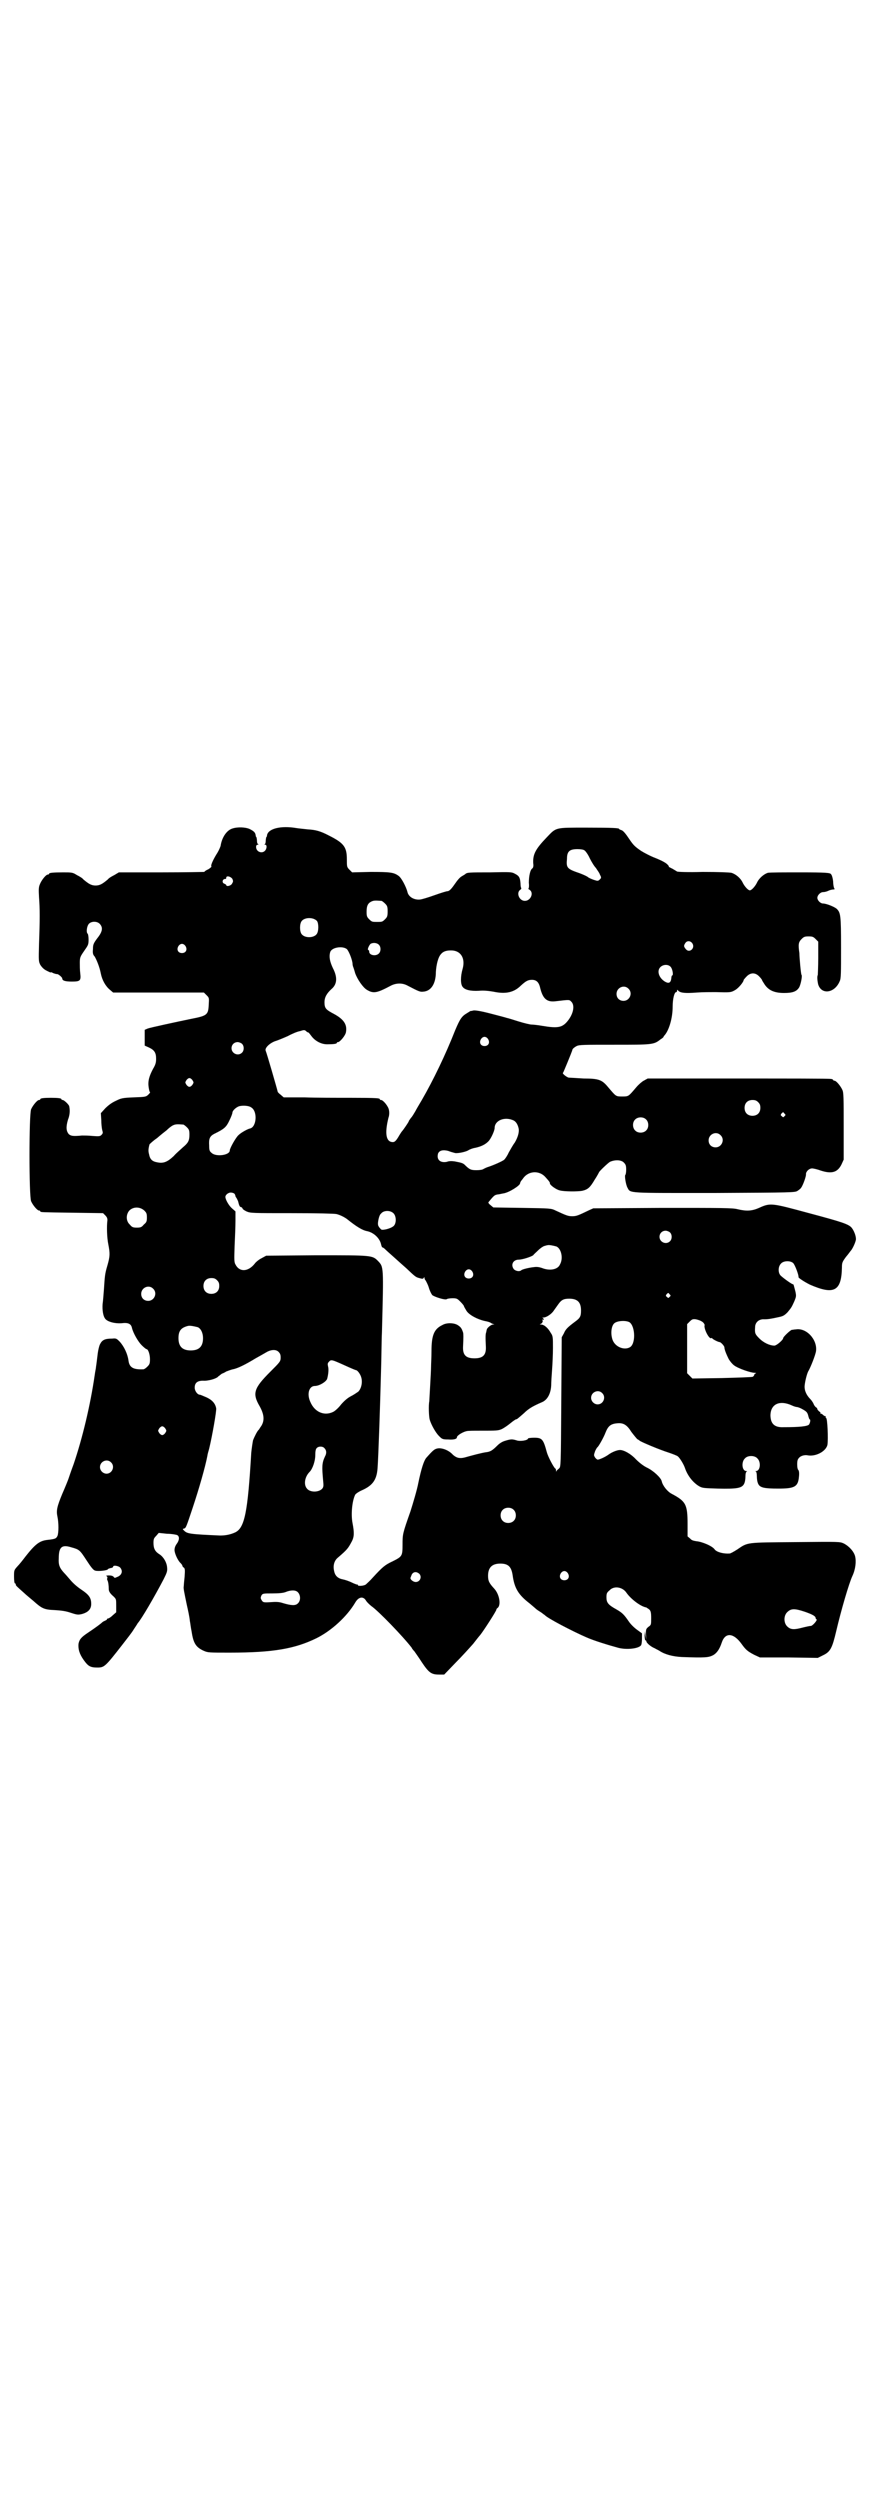 <?xml version="1.0" standalone="no"?>
<!DOCTYPE svg PUBLIC "-//W3C//DTD SVG 20010904//EN"
 "http://www.w3.org/TR/2001/REC-SVG-20010904/DTD/svg10.dtd">
<svg version="1.0" xmlns="http://www.w3.org/2000/svg"
 width="1000pt" height="2850pt" viewBox="0 0 1000 2850"
 preserveAspectRatio="xMidYMid meet">
<g transform="translate(0,2850) scale(0.5,-0.5)"
fill="#000000" stroke="none">
<path d="M530 3811 c-13 -4 -24 -20 -27 -40 -1 -3 -4 -10 -7 -15 -9 -14 -16
-29 -14 -31 1 -1 -2 -4 -7 -7 -5 -2 -9 -5 -9 -6 0 0 -44 -1 -98 -1 l-97 0 -10
-6 c-6 -3 -13 -7 -15 -10 -12 -10 -18 -14 -28 -14 -10 0 -16 4 -28 14 -2 3 -9
7 -15 10 -9 6 -12 6 -31 6 -23 0 -32 -1 -32 -3 0 -1 -1 -2 -3 -2 -4 0 -14 -12
-18 -22 -3 -7 -3 -12 -2 -30 2 -25 2 -52 0 -106 -1 -39 -1 -40 3 -48 4 -6 8
-10 14 -13 6 -3 10 -5 10 -4 0 1 2 0 6 -2 3 -1 6 -2 8 -2 2 1 12 -7 12 -10 0
-5 7 -7 22 -7 19 0 21 2 19 19 -1 7 -1 18 -1 24 0 12 1 14 10 27 9 13 10 14
10 26 0 6 -1 12 -2 13 -4 3 -2 18 3 23 6 6 19 6 25 -1 7 -8 6 -17 -6 -32 -9
-12 -10 -15 -10 -25 -1 -9 0 -13 4 -17 4 -7 11 -23 14 -39 3 -15 11 -29 21
-37 l7 -6 104 0 103 0 6 -6 c6 -6 6 -6 5 -22 -1 -23 -4 -25 -40 -32 -34 -7
-94 -20 -99 -22 l-7 -3 0 -18 0 -18 9 -4 c13 -6 17 -12 17 -26 0 -8 -1 -13 -7
-23 -9 -17 -12 -28 -10 -42 1 -6 2 -11 3 -11 1 0 0 -2 -3 -5 -6 -6 -7 -6 -34
-7 -26 -1 -29 -2 -41 -8 -9 -4 -17 -10 -24 -17 l-10 -11 1 -16 c0 -8 1 -18 2
-22 2 -7 2 -8 -2 -12 -3 -3 -6 -3 -20 -2 -9 1 -19 1 -24 1 -21 -2 -25 -1 -30
3 -6 7 -7 16 -2 33 4 10 5 20 3 30 0 4 -12 15 -15 15 -2 0 -3 1 -3 2 0 2 -8 3
-24 3 -16 0 -24 -1 -24 -3 0 -1 -1 -2 -3 -2 -4 0 -14 -12 -18 -21 -5 -11 -5
-199 0 -210 4 -9 14 -21 18 -21 2 0 3 -1 3 -2 0 -2 2 -2 74 -3 l69 -1 5 -5 c4
-4 5 -7 5 -11 -2 -14 -1 -41 2 -55 4 -21 4 -27 -2 -48 -6 -20 -6 -25 -8 -55
-1 -12 -2 -27 -3 -33 -1 -14 1 -29 7 -35 6 -6 21 -10 36 -9 15 2 22 -1 24 -11
3 -12 14 -31 22 -39 5 -5 10 -9 11 -9 4 0 8 -12 8 -23 0 -10 -1 -12 -6 -17 -3
-3 -7 -6 -9 -6 -23 -1 -32 4 -34 20 -2 15 -10 32 -20 43 -7 7 -8 8 -17 7 -17
0 -23 -3 -28 -13 -2 -4 -4 -13 -5 -20 -2 -16 -3 -25 -4 -31 0 -3 -2 -11 -3
-19 -10 -69 -28 -144 -48 -203 -6 -16 -11 -31 -12 -34 -1 -3 -7 -18 -14 -34
-12 -29 -14 -38 -11 -52 3 -14 3 -37 0 -44 -3 -6 -5 -7 -23 -9 -18 -2 -28 -10
-50 -38 -6 -8 -14 -18 -18 -22 -8 -9 -8 -9 -8 -24 0 -9 1 -15 2 -15 1 0 2 -1
2 -3 0 -2 2 -4 19 -19 4 -4 14 -12 21 -18 20 -18 25 -20 49 -21 15 -1 24 -2
36 -6 15 -5 17 -5 26 -3 14 4 21 11 21 23 0 14 -5 21 -23 33 -9 6 -18 14 -24
21 -6 7 -12 14 -15 17 -10 11 -13 18 -12 33 0 26 7 32 29 25 18 -5 19 -6 34
-29 11 -17 16 -23 20 -24 6 -2 27 0 29 3 0 1 3 2 7 3 3 0 5 2 5 3 0 4 12 2 16
-2 7 -8 4 -18 -8 -22 -4 -2 -5 -2 -7 1 -2 2 -5 3 -11 3 -5 0 -7 -1 -6 -1 2 -1
3 -2 3 -4 -1 -2 -1 -5 0 -6 2 -4 3 -12 3 -20 0 -6 4 -11 11 -17 6 -6 6 -6 6
-21 l0 -15 -8 -7 c-4 -4 -9 -7 -10 -7 -2 0 -3 -1 -3 -2 0 -1 -2 -2 -4 -3 -2
-1 -5 -2 -7 -4 -3 -3 -15 -12 -33 -24 -15 -10 -19 -15 -21 -25 -1 -12 2 -23
12 -37 10 -14 15 -17 31 -17 16 0 18 2 57 52 10 13 22 28 26 35 4 6 8 12 9 14
9 10 38 60 59 100 8 16 9 19 8 28 -1 11 -8 23 -17 29 -10 6 -14 13 -14 26 0 9
1 11 6 16 l6 7 19 -2 c10 0 21 -2 23 -3 6 -3 5 -12 -1 -20 -3 -4 -5 -9 -5 -14
0 -8 8 -25 14 -30 2 -2 4 -5 4 -6 0 -1 1 -3 3 -4 3 -2 3 -6 2 -21 -1 -9 -2
-20 -2 -22 -1 -4 1 -13 7 -42 2 -9 6 -26 7 -37 1 -4 2 -15 4 -24 4 -27 10 -36
28 -44 9 -4 12 -4 59 -4 100 0 149 9 198 33 34 17 69 49 88 81 8 14 19 15 25
4 2 -3 7 -8 12 -12 16 -11 72 -69 92 -95 0 -1 3 -5 6 -8 2 -3 10 -14 17 -25
16 -24 22 -28 39 -28 l12 0 26 27 c14 14 32 34 40 43 7 9 14 18 16 20 8 10 37
55 37 58 0 1 1 3 3 4 8 7 4 31 -8 44 -11 12 -14 17 -14 29 0 19 9 28 28 28 18
0 25 -7 28 -26 4 -30 13 -45 39 -65 7 -6 13 -11 14 -12 1 -1 5 -4 10 -7 5 -3
9 -7 10 -7 5 -7 65 -38 95 -51 18 -8 51 -18 73 -24 19 -5 47 -2 52 6 1 1 2 8
2 14 l0 13 -11 8 c-7 5 -15 13 -19 19 -11 16 -15 20 -29 28 -18 10 -22 15 -22
27 0 9 1 11 7 16 10 11 30 8 39 -6 10 -14 32 -31 45 -33 1 -1 5 -3 7 -5 3 -3
4 -7 4 -19 0 -15 0 -16 -6 -20 -6 -5 -6 -6 -6 -17 l1 -13 -2 10 -1 10 -1 -10
c0 -6 1 -11 2 -11 1 0 2 -1 2 -2 0 -4 11 -13 19 -16 3 -2 8 -4 11 -6 12 -8 30
-13 51 -14 54 -2 61 -1 71 4 9 5 15 14 20 29 8 24 27 22 45 -3 10 -14 14 -17
29 -25 l13 -6 66 0 66 -1 12 6 c17 8 21 17 30 55 11 47 29 109 37 126 7 15 9
33 6 45 -3 11 -14 23 -26 29 -9 4 -9 4 -110 3 -114 -1 -108 0 -133 -17 -8 -5
-15 -9 -17 -9 -14 -1 -29 3 -34 9 -5 8 -29 18 -42 19 -6 1 -11 2 -14 6 l-6 5
0 28 c0 45 -4 52 -36 69 -10 5 -21 19 -23 29 -2 8 -19 24 -34 31 -8 4 -17 11
-25 19 -11 12 -27 21 -36 21 -7 0 -19 -5 -27 -11 -7 -5 -20 -11 -24 -11 -1 0
-4 2 -6 5 -3 5 -3 5 0 14 2 5 5 9 5 9 2 0 15 23 19 34 6 15 12 20 28 21 13 1
21 -4 31 -20 6 -8 12 -15 13 -16 2 -1 5 -3 6 -4 4 -3 44 -20 66 -27 9 -3 19
-7 20 -8 4 -2 14 -18 17 -27 6 -18 19 -34 33 -42 7 -4 12 -4 42 -5 44 -1 55 1
60 11 2 4 3 11 3 17 0 6 1 10 3 11 1 0 1 1 -1 1 -10 0 -12 21 -3 29 6 7 22 7
28 0 9 -8 7 -29 -3 -29 -2 0 -2 -1 0 -1 1 -1 2 -5 2 -11 0 -6 1 -13 3 -17 4
-9 14 -11 46 -11 37 0 45 4 47 27 1 9 0 13 -1 15 -2 1 -3 7 -3 13 0 9 1 12 5
16 4 4 12 6 18 5 19 -4 43 9 46 24 2 13 0 60 -3 61 -1 1 -2 2 -1 3 1 2 1 2 0
1 -2 0 -4 1 -6 3 -2 2 -4 3 -6 3 -1 -1 -1 -1 0 1 1 1 -1 3 -3 4 -2 2 -4 4 -4
5 0 2 -2 4 -4 5 -2 2 -4 5 -5 8 -1 2 -4 7 -7 10 -9 9 -14 20 -13 31 1 10 5 26
8 32 5 8 17 38 18 47 3 26 -22 53 -46 49 -3 0 -7 -1 -9 -1 -3 0 -20 -16 -20
-19 0 -4 -15 -17 -20 -17 -11 0 -25 7 -34 16 -10 10 -11 12 -10 26 0 11 9 19
21 18 8 0 15 1 33 5 10 2 13 4 20 11 9 11 9 11 15 24 5 12 5 13 3 23 -4 15 -4
17 -6 17 -2 0 -18 11 -27 19 -7 6 -7 21 0 28 6 7 22 7 28 1 4 -4 13 -28 12
-32 0 -2 14 -11 26 -17 55 -24 72 -15 73 39 0 11 1 13 9 24 6 7 10 13 11 14 4
4 12 21 12 27 0 8 -5 20 -10 26 -7 8 -22 13 -97 33 -85 23 -88 24 -114 12 -16
-7 -28 -8 -49 -3 -11 3 -35 3 -171 3 l-158 -1 -9 -4 c-25 -12 -29 -14 -39 -14
-10 0 -14 2 -38 13 -10 5 -12 5 -76 6 l-66 1 -6 5 c-4 3 -6 6 -5 7 13 16 14
17 24 18 5 1 9 2 10 2 13 2 38 18 38 23 0 1 1 3 2 5 1 1 4 5 7 9 13 15 36 15
49 0 10 -11 10 -12 10 -14 0 -4 14 -14 22 -16 10 -3 42 -3 52 -1 13 3 18 8 28
25 6 9 10 17 10 17 0 2 20 21 25 24 11 5 26 5 32 -2 4 -4 5 -7 5 -16 0 -6 -1
-11 -2 -12 -2 -1 1 -22 5 -29 7 -13 -2 -12 199 -12 179 1 183 1 189 5 3 2 7 5
8 7 4 5 12 27 11 31 0 6 7 13 14 13 3 0 12 -2 20 -5 25 -8 38 -4 47 14 l5 11
0 76 c0 64 0 77 -3 83 -4 9 -14 21 -18 21 -2 0 -3 1 -3 2 0 0 -2 2 -5 2 -4 1
-99 1 -212 1 l-206 0 -9 -5 c-4 -2 -12 -9 -17 -15 -18 -21 -17 -21 -32 -21
-15 0 -14 0 -32 21 -14 17 -21 20 -56 20 -16 1 -32 2 -34 2 -5 1 -16 10 -13
11 1 1 19 45 21 51 0 3 3 6 10 10 6 3 17 3 86 3 86 0 90 0 105 12 5 3 8 6 7 6
0 0 1 2 3 4 10 12 18 39 18 65 0 18 4 33 8 33 1 0 2 1 2 3 0 3 0 3 3 0 5 -5
16 -6 42 -4 13 1 33 1 43 1 33 -1 35 -1 45 5 7 4 19 18 19 23 0 0 3 4 7 8 9 9
20 9 29 -1 3 -3 6 -7 6 -8 0 -1 3 -5 6 -10 9 -13 22 -19 44 -19 19 0 28 3 34
12 4 6 8 27 6 29 -1 1 -2 11 -3 21 -1 10 -2 24 -2 29 -3 20 -2 25 5 32 5 5 7
6 16 6 9 0 11 -1 16 -6 l6 -6 0 -37 c0 -20 -1 -38 -1 -39 -2 -3 -1 -14 1 -22
8 -24 38 -19 49 8 3 6 3 18 3 77 0 74 -1 79 -10 88 -6 5 -24 12 -31 12 -6 0
-13 7 -13 13 0 6 7 13 13 13 3 0 8 1 12 3 4 2 9 3 12 3 2 0 3 1 2 2 -1 0 -3 8
-3 16 -1 9 -3 15 -5 17 -2 3 -11 4 -69 4 -38 0 -70 0 -75 -1 -9 -3 -20 -12
-25 -23 -4 -8 -12 -17 -16 -17 -4 0 -12 9 -16 17 -5 11 -16 20 -26 23 -5 1
-29 2 -66 2 -32 -1 -58 0 -58 1 0 0 -5 3 -10 6 -6 3 -10 5 -9 5 1 0 0 2 -2 4
-4 5 -16 11 -34 18 -7 3 -19 9 -27 14 -13 9 -17 12 -27 27 -8 12 -13 18 -17
20 -3 1 -6 2 -6 3 0 2 -13 3 -74 3 -73 0 -69 1 -91 -22 -26 -27 -32 -39 -31
-59 1 -7 0 -10 -2 -12 -5 -3 -8 -18 -8 -33 1 -7 0 -13 -1 -13 -1 0 0 -1 3 -3
10 -7 2 -25 -11 -25 -13 0 -20 18 -11 25 2 1 3 3 3 4 -1 0 -2 5 -2 11 -1 13
-3 17 -13 22 -7 4 -11 4 -56 3 -48 0 -53 0 -57 -4 -1 -1 -5 -3 -8 -5 -4 -2
-10 -9 -14 -15 -9 -13 -14 -19 -19 -19 -2 0 -15 -4 -29 -9 -14 -5 -30 -10 -34
-10 -14 -1 -26 7 -28 18 -3 11 -13 31 -20 36 -11 8 -19 9 -64 9 l-42 -1 -6 6
c-6 6 -6 7 -6 24 0 28 -7 37 -41 54 -19 10 -30 13 -48 14 -8 1 -20 2 -26 3
-35 6 -64 -1 -67 -16 0 -2 -1 -5 -2 -5 0 -1 -1 -5 -1 -8 0 -4 -1 -7 -2 -8 -2
0 -2 -1 1 -1 4 0 4 -9 -1 -14 -7 -7 -20 -2 -20 9 0 3 1 5 4 5 2 0 2 1 1 1 -2
1 -3 4 -3 8 0 3 -1 7 -1 8 -1 0 -2 3 -2 5 -1 6 -4 9 -14 14 -9 4 -27 5 -39 1z
m803 -50 c2 -1 8 -9 12 -18 4 -8 10 -18 14 -22 3 -5 8 -11 9 -15 4 -7 3 -8 0
-11 -4 -4 -5 -4 -14 -1 -6 2 -12 5 -13 6 -2 2 -11 6 -19 9 -29 10 -31 12 -29
33 0 17 6 22 24 22 7 0 14 -1 16 -3z m-803 -65 c2 -5 2 -6 -1 -11 -3 -5 -13
-7 -13 -3 0 1 -2 2 -4 3 -7 2 -5 12 3 11 0 0 1 1 1 3 0 5 10 3 14 -3z m340
-50 c1 0 5 -3 8 -6 5 -5 6 -7 6 -18 0 -11 -1 -13 -6 -18 -6 -6 -7 -6 -18 -6
-11 0 -12 0 -18 6 -5 5 -6 7 -6 17 0 14 3 20 12 24 5 2 8 2 22 1z m-147 -46
c4 -6 4 -24 -1 -30 -7 -9 -27 -9 -34 0 -5 6 -5 24 0 30 7 9 27 9 35 0z m856
-51 c7 -11 -7 -23 -15 -13 -5 6 -5 8 -1 14 4 6 12 5 16 -1z m-715 -3 c5 -5 5
-15 0 -20 -7 -7 -22 -4 -22 4 0 2 -1 4 -2 4 -3 0 1 10 5 14 5 3 14 3 19 -2z
m-441 -3 c5 -8 1 -16 -8 -16 -9 0 -13 8 -8 16 2 3 5 5 8 5 3 0 6 -2 8 -5z
m368 -7 c5 -5 13 -26 13 -34 0 -2 1 -6 2 -8 1 -3 3 -9 4 -13 5 -14 18 -33 27
-38 15 -9 23 -7 55 10 12 6 26 6 37 0 25 -13 29 -15 36 -14 18 1 29 18 29 45
1 16 5 34 12 41 4 5 11 8 21 8 23 1 35 -17 28 -42 -5 -17 -5 -35 0 -41 5 -7
18 -10 37 -9 11 1 21 0 33 -2 28 -6 47 -2 63 14 11 10 16 13 25 13 10 0 16 -5
19 -19 6 -24 15 -32 34 -30 34 4 32 4 37 -1 8 -8 5 -26 -7 -42 -13 -17 -23
-19 -59 -13 -11 2 -22 3 -25 3 -3 0 -16 3 -29 7 -13 4 -25 8 -27 8 -2 1 -18 5
-37 10 -23 6 -36 8 -40 7 -3 -1 -5 -1 -5 -1 0 1 -4 -2 -9 -5 -12 -7 -16 -13
-27 -39 -22 -56 -50 -114 -76 -159 -6 -10 -13 -22 -15 -26 -3 -5 -7 -12 -10
-15 -3 -4 -5 -7 -5 -8 0 -1 -12 -19 -15 -22 -1 -1 -5 -7 -9 -14 -5 -8 -8 -11
-12 -11 -16 0 -19 20 -10 56 2 5 2 13 1 17 -1 8 -13 23 -18 23 -2 0 -3 1 -3 2
0 2 -5 3 -66 3 -32 0 -80 0 -106 1 l-47 0 -7 6 c-4 3 -7 6 -7 8 -1 5 -25 88
-27 92 -3 6 8 17 21 22 7 2 21 8 30 12 9 5 21 10 27 11 9 3 11 3 14 0 2 -2 4
-3 5 -3 1 0 4 -4 7 -8 8 -11 22 -19 36 -19 14 0 22 1 22 3 0 1 1 2 3 2 4 0 17
15 18 23 3 17 -5 29 -27 41 -19 10 -22 13 -22 27 0 11 5 20 16 30 13 11 14 27
3 48 -7 15 -9 26 -6 36 3 11 28 15 38 7z m738 -40 c5 -5 7 -20 4 -20 -1 0 -2
-3 -2 -6 -1 -10 -5 -13 -13 -9 -15 8 -21 25 -12 34 6 6 17 7 23 1z m-96 -50
c11 -10 3 -28 -11 -28 -9 0 -16 6 -16 16 0 14 17 22 27 12z m-320 -115 c5 -8
1 -16 -8 -16 -9 0 -13 8 -8 16 2 3 5 5 8 5 3 0 6 -2 8 -5z m-561 -11 c5 -5 5
-15 0 -20 -9 -9 -24 -2 -24 10 0 8 6 14 14 14 3 0 8 -2 10 -4z m-113 -83 c3
-5 3 -5 0 -10 -2 -3 -5 -5 -7 -5 -2 0 -5 2 -7 5 -3 5 -3 5 0 10 2 3 5 5 7 5 2
0 5 -2 7 -5z m1290 -50 c4 -4 5 -7 5 -13 0 -11 -7 -18 -18 -18 -11 0 -18 7
-18 18 0 11 7 18 18 18 6 0 9 -1 13 -5z m-1156 -12 c15 -9 12 -45 -3 -48 -5
-1 -20 -9 -26 -15 -6 -5 -20 -30 -20 -35 0 -11 -31 -15 -41 -6 -5 4 -6 6 -6
17 -1 16 1 22 14 28 20 10 25 14 32 29 4 8 7 16 7 18 0 5 9 13 16 15 9 2 22 1
27 -3z m1216 -14 c3 -3 3 -3 0 -6 -3 -3 -3 -3 -6 0 -3 2 -3 3 -1 6 4 4 4 4 7
0z m-316 -13 c7 -6 7 -19 1 -25 -6 -7 -19 -7 -25 -1 -7 6 -7 19 -1 25 6 7 19
7 25 1z m-301 -3 c5 -3 9 -9 11 -19 1 -8 -2 -19 -9 -31 -4 -5 -10 -16 -14 -23
-3 -7 -8 -14 -10 -16 -3 -3 -23 -12 -35 -16 -4 -1 -10 -4 -12 -5 -2 -2 -9 -3
-16 -3 -13 0 -16 1 -28 13 -4 3 -6 4 -22 7 -7 1 -13 1 -18 -1 -15 -3 -24 5
-20 19 3 7 11 9 23 6 5 -2 12 -4 16 -5 7 -1 26 3 31 7 2 1 8 4 15 5 14 3 23 8
29 14 6 5 15 25 15 31 0 18 24 27 44 17z m-754 -9 c1 0 5 -3 8 -6 5 -5 6 -7 6
-17 0 -14 -3 -19 -15 -29 -4 -4 -14 -12 -21 -20 -15 -14 -24 -17 -38 -14 -11
2 -16 7 -18 18 -2 7 -2 12 1 23 1 1 8 8 17 14 8 7 18 15 22 18 4 4 10 9 14 11
6 3 10 3 24 2z m1225 -24 c11 -10 3 -28 -11 -28 -9 0 -16 6 -16 16 0 14 17 22
27 12z m-1108 -134 c1 -2 2 -4 2 -4 -1 0 0 -2 2 -5 2 -3 3 -6 4 -8 2 -9 4 -13
6 -13 1 0 3 -1 4 -3 0 -2 5 -5 9 -7 9 -4 14 -4 103 -4 59 0 97 -1 102 -2 9 -2
20 -8 25 -12 20 -16 34 -25 45 -27 15 -3 29 -16 32 -30 1 -4 2 -7 3 -7 1 0 4
-2 6 -4 3 -3 12 -11 21 -19 9 -8 21 -19 28 -25 19 -18 21 -20 29 -22 7 -2 9
-2 10 0 2 3 2 3 2 0 0 -1 1 -4 3 -6 1 -2 5 -9 7 -16 2 -7 6 -15 8 -17 5 -4 30
-12 33 -9 1 1 7 2 13 2 10 0 11 -1 18 -8 5 -5 8 -9 8 -10 0 -1 3 -6 6 -11 6
-9 24 -19 42 -23 6 -1 12 -3 13 -4 1 -1 4 -2 6 -3 3 0 3 -1 -1 -1 -4 0 -14 -8
-14 -12 0 0 -1 -3 -1 -5 -2 -4 -2 -12 -1 -33 1 -19 -6 -27 -26 -27 -20 0 -27
8 -26 27 1 20 1 29 0 32 -3 9 -5 12 -11 16 -8 6 -26 7 -36 1 -19 -9 -25 -23
-25 -60 0 -14 -1 -30 -1 -36 0 -5 -1 -24 -2 -42 -1 -18 -2 -34 -2 -36 -2 -9
-1 -35 1 -42 4 -13 14 -30 21 -37 7 -7 8 -8 21 -8 13 -1 20 1 20 5 0 4 13 12
22 14 4 1 17 1 29 1 41 0 43 0 52 4 4 2 13 8 19 13 6 5 12 9 13 9 2 0 3 1 18
14 10 10 20 16 41 25 12 5 20 19 21 38 0 7 1 23 2 36 1 13 2 36 2 50 0 24 0
27 -5 34 -6 11 -15 19 -22 19 -3 0 -4 1 -2 1 4 1 7 6 5 9 -1 2 -1 2 1 1 1 -1
2 0 2 1 0 1 -1 2 -2 3 -2 0 -2 1 1 1 7 0 19 8 24 16 3 4 7 10 10 14 7 10 12
13 25 13 19 0 27 -8 27 -27 0 -13 -2 -17 -13 -25 -16 -12 -22 -17 -26 -27 l-5
-9 -1 -148 c-1 -147 -1 -147 -5 -151 -2 -2 -5 -4 -6 -6 0 -2 -1 -2 -1 1 0 3
-1 5 -2 5 -3 2 -16 26 -19 37 -8 30 -11 33 -29 33 -8 0 -14 -1 -14 -2 0 -4
-18 -7 -26 -4 -10 3 -13 3 -26 -1 -7 -2 -13 -6 -18 -11 -11 -11 -16 -14 -25
-15 -9 -1 -35 -8 -49 -12 -12 -3 -19 -1 -27 6 -9 10 -22 15 -32 15 -10 -1 -13
-4 -29 -22 -5 -6 -11 -23 -18 -57 -3 -16 -12 -46 -18 -65 -18 -51 -18 -52 -18
-76 0 -26 -1 -27 -23 -38 -17 -8 -22 -12 -45 -37 -6 -7 -13 -13 -15 -15 -4 -4
-19 -5 -19 -2 0 2 -1 2 -1 1 -1 0 -7 2 -13 5 -6 3 -15 6 -20 7 -11 2 -18 8
-20 19 -3 12 0 24 9 31 21 18 23 21 31 36 6 11 6 21 2 42 -4 20 -1 51 6 65 1
2 8 7 15 10 25 11 34 24 36 50 2 27 6 146 8 225 1 28 1 66 2 85 4 153 4 149
-9 163 -13 13 -13 13 -140 13 l-115 -1 -11 -6 c-6 -3 -13 -9 -15 -12 -15 -19
-35 -20 -44 -2 -3 5 -3 10 -2 42 1 20 2 46 2 58 l0 21 -8 7 c-7 6 -15 20 -15
26 0 5 7 10 12 10 3 0 7 -1 9 -3z m-206 -38 c5 -5 6 -7 6 -16 0 -9 -1 -11 -7
-16 -5 -6 -7 -7 -16 -7 -9 0 -11 1 -16 7 -9 8 -9 23 -1 32 9 9 24 9 34 0z
m569 -7 c6 -7 6 -22 0 -28 -6 -6 -26 -11 -29 -8 -8 8 -8 11 -6 22 1 5 3 12 6
14 6 8 22 8 29 0z m630 -43 c5 -5 5 -15 0 -20 -9 -9 -24 -2 -24 10 0 8 6 14
14 14 3 0 8 -2 10 -4z m-259 -32 c11 -5 16 -27 8 -41 -5 -12 -24 -15 -41 -8
-6 2 -12 3 -18 2 -11 -1 -27 -5 -29 -7 -4 -4 -13 -2 -17 2 -8 10 -2 22 11 22
8 0 27 6 33 10 1 2 7 7 11 11 5 5 11 9 14 10 3 1 7 2 8 2 3 1 13 -1 20 -3z
m-192 -57 c5 -8 1 -16 -8 -16 -9 0 -13 8 -8 16 2 3 5 5 8 5 3 0 6 -2 8 -5z
m-582 -20 c4 -4 5 -7 5 -13 0 -11 -7 -18 -18 -18 -11 0 -18 7 -18 18 0 11 7
18 18 18 6 0 9 -1 13 -5z m-146 -19 c11 -10 3 -28 -11 -28 -9 0 -16 6 -16 16
0 14 17 22 27 12z m1178 -13 c3 -3 3 -3 0 -6 -3 -3 -3 -3 -6 0 -3 2 -3 3 -1 6
4 4 4 4 7 0z m75 -63 c3 -2 5 -6 5 -7 -3 -7 10 -33 15 -30 1 1 2 0 2 0 0 -2
14 -9 17 -9 3 0 11 -9 11 -12 0 -4 3 -13 10 -27 3 -5 8 -11 12 -14 9 -7 38
-17 47 -17 3 0 4 -1 3 -1 -2 -1 -4 -2 -4 -4 0 -1 -2 -3 -3 -4 -2 -1 -34 -2
-71 -3 l-67 -1 -6 6 -6 6 0 56 0 56 6 6 c5 5 7 6 14 5 5 -1 11 -3 15 -6z
m-166 -1 c13 -10 14 -50 0 -57 -13 -7 -33 1 -39 17 -5 14 -3 32 4 38 7 6 27 7
35 2z m-985 -11 c7 -3 12 -13 12 -25 0 -19 -9 -28 -28 -28 -19 0 -28 9 -28 28
0 17 6 24 22 28 5 1 14 -1 22 -3z m184 -56 c4 -4 5 -7 5 -13 0 -9 -1 -10 -24
-33 -37 -37 -41 -49 -24 -78 10 -18 12 -32 4 -45 -3 -4 -5 -8 -6 -9 -3 -2 -10
-16 -13 -24 -1 -5 -3 -18 -4 -28 -8 -136 -15 -172 -37 -182 -11 -5 -22 -7 -34
-7 -68 3 -75 4 -82 11 -4 4 -4 4 0 5 4 1 5 4 19 46 15 45 29 94 34 120 0 2 2
9 4 16 7 29 17 86 16 92 -2 11 -9 19 -22 25 -7 3 -14 6 -15 6 -6 0 -12 9 -12
16 0 11 6 16 19 16 12 -1 32 5 35 10 2 1 5 4 8 6 3 1 7 3 10 5 3 1 10 4 15 5
11 2 29 11 52 25 7 4 18 10 23 13 11 7 23 8 29 2z m151 -31 c13 -6 25 -11 26
-11 3 0 10 -9 12 -17 3 -11 0 -25 -7 -32 -3 -2 -10 -7 -16 -10 -8 -4 -15 -10
-23 -19 -6 -8 -14 -15 -18 -17 -20 -10 -42 -1 -52 22 -9 19 -3 37 10 37 10 0
25 9 28 16 3 11 4 23 2 29 -1 5 -1 7 2 10 5 6 7 5 36 -8z m587 -63 c10 -9 3
-26 -10 -26 -8 0 -15 7 -15 15 0 13 16 20 25 11z m432 -28 c4 -2 10 -4 12 -4
2 0 8 -2 13 -5 9 -5 11 -7 13 -14 1 -5 3 -9 3 -9 3 0 2 -7 -1 -12 -4 -4 -21
-6 -58 -6 -21 -1 -30 8 -30 28 1 25 21 34 48 22z m-1428 -53 c3 -5 3 -5 0 -10
-2 -3 -5 -5 -7 -5 -2 0 -5 2 -7 5 -3 5 -3 5 0 10 2 3 5 5 7 5 2 0 5 -2 7 -5z
m363 -45 c5 -5 5 -12 1 -19 -7 -15 -7 -23 -4 -56 1 -10 1 -13 -2 -17 -8 -9
-28 -9 -35 0 -8 9 -5 27 6 38 7 7 13 25 13 38 0 9 1 14 3 16 4 5 14 5 18 0z
m-487 -32 c10 -9 3 -26 -10 -26 -8 0 -15 7 -15 15 0 13 16 20 25 11z m918
-108 c7 -6 7 -19 1 -25 -6 -7 -19 -7 -25 -1 -7 6 -7 19 -1 25 6 7 19 7 25 1z
m124 -145 c5 -8 1 -16 -8 -16 -9 0 -13 8 -8 16 2 3 5 5 8 5 3 0 6 -2 8 -5z
m-339 -1 c7 -7 2 -19 -8 -19 -5 0 -12 5 -12 9 0 1 2 5 3 8 4 7 11 7 17 2z
m-277 -42 c7 -7 7 -20 0 -26 -5 -5 -14 -5 -34 1 -9 3 -16 3 -29 2 -16 -1 -16
0 -19 4 -3 5 -3 6 -1 11 3 5 4 5 25 5 15 0 25 1 30 3 12 5 23 5 28 0z m1157
-45 c17 -6 24 -10 24 -14 0 -1 1 -3 2 -3 3 -1 -7 -13 -12 -15 -3 0 -12 -2 -20
-4 -19 -5 -27 -5 -35 3 -8 8 -8 24 0 32 9 9 17 9 41 1z"/>
</g>
</svg>
